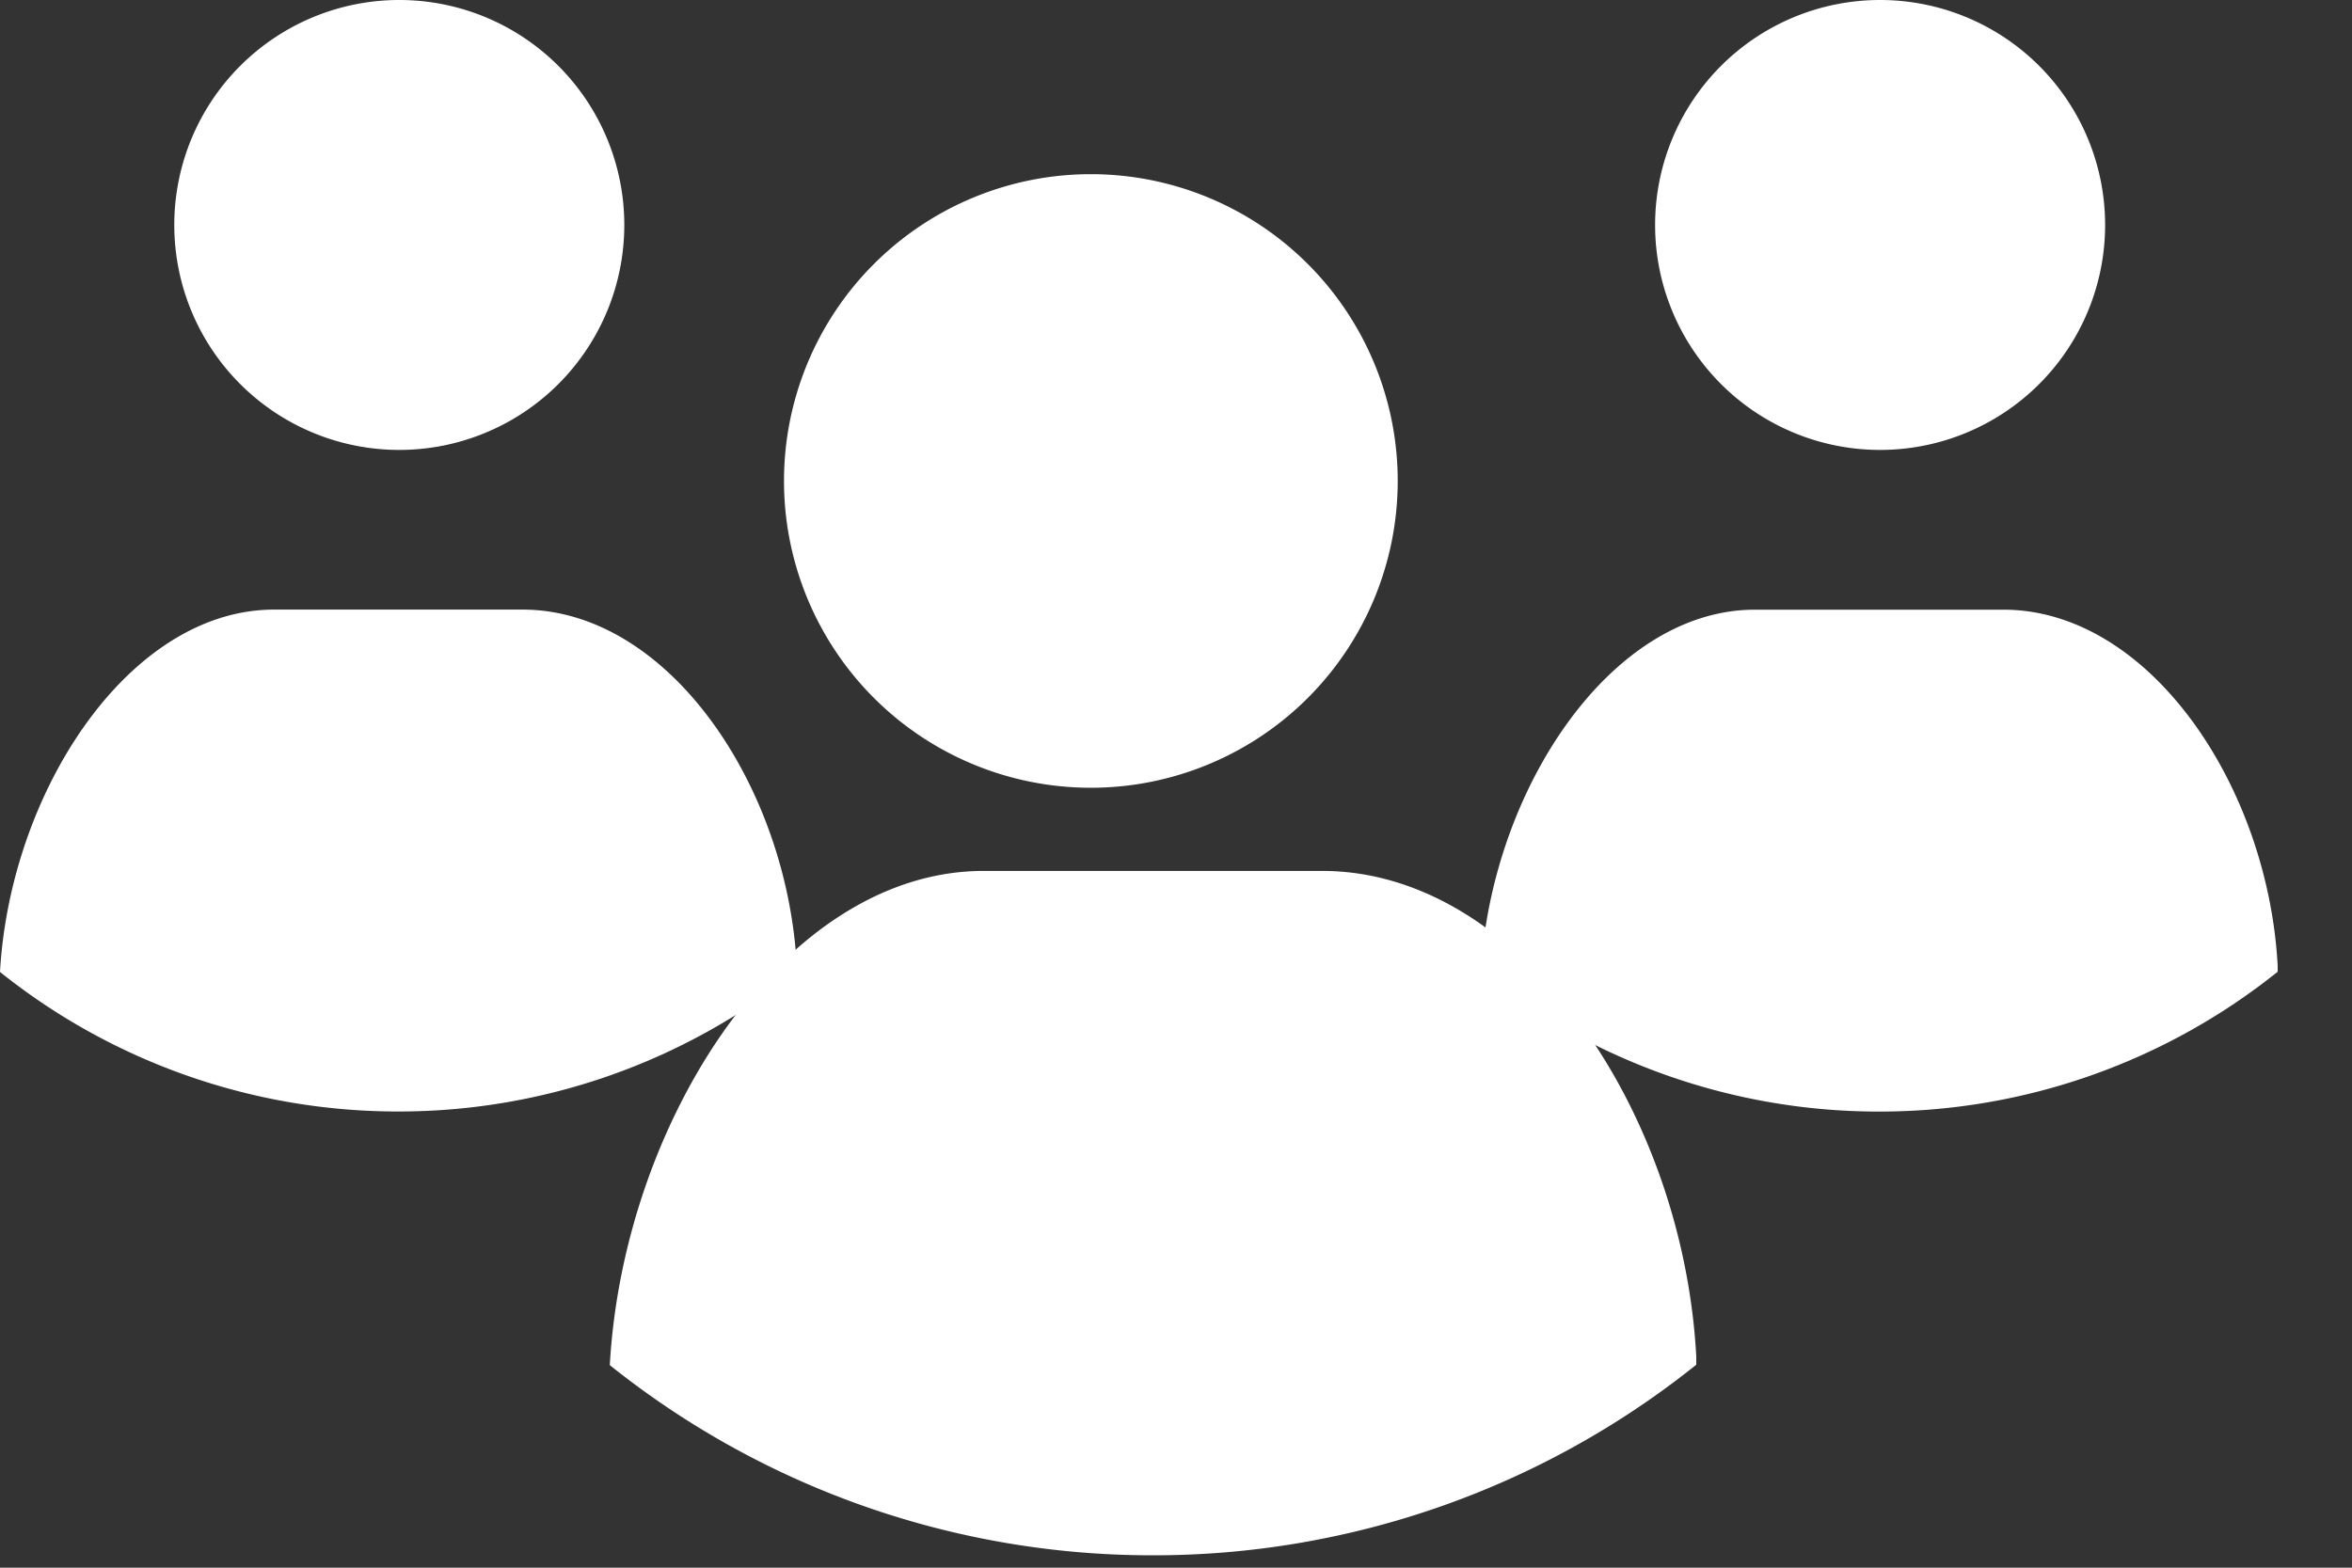<svg width="30" height="20" viewBox="0 0 30 20" xmlns="http://www.w3.org/2000/svg"><rect x="0" y="0" width="30" height="20" fill="#333333" stroke="none"/><title>Group 3</title><g fill="#FFF" fill-rule="evenodd"><path d="M13.914 2.222a3.914 3.914 0 1 1 0 7.828 3.914 3.914 0 0 1 0-7.828zm7.723 15.188a11.066 11.066 0 0 1-6.933 2.432 11.07 11.07 0 0 1-6.926-2.426c.176-3.136 2.241-6.305 4.768-6.305h4.319c2.532 0 4.603 3.054 4.771 6.195v.104zM5.093 0a2.87 2.87 0 1 1 0 5.74 2.87 2.87 0 0 1 0-5.74z"/><path d="M10.163 12.397A8.115 8.115 0 0 1 5.08 14.18 8.117 8.117 0 0 1 0 12.4c.13-2.3 1.644-4.623 3.497-4.623h3.167c1.857 0 3.375 2.239 3.499 4.543v.076zM23.981 0a2.87 2.87 0 1 1 0 5.74 2.87 2.87 0 0 1 0-5.74zm5.071 12.397a8.115 8.115 0 0 1-5.084 1.784 8.117 8.117 0 0 1-5.08-1.78c.13-2.3 1.645-4.623 3.498-4.623h3.167c1.857 0 3.375 2.239 3.499 4.543v.076z"/></g></svg>